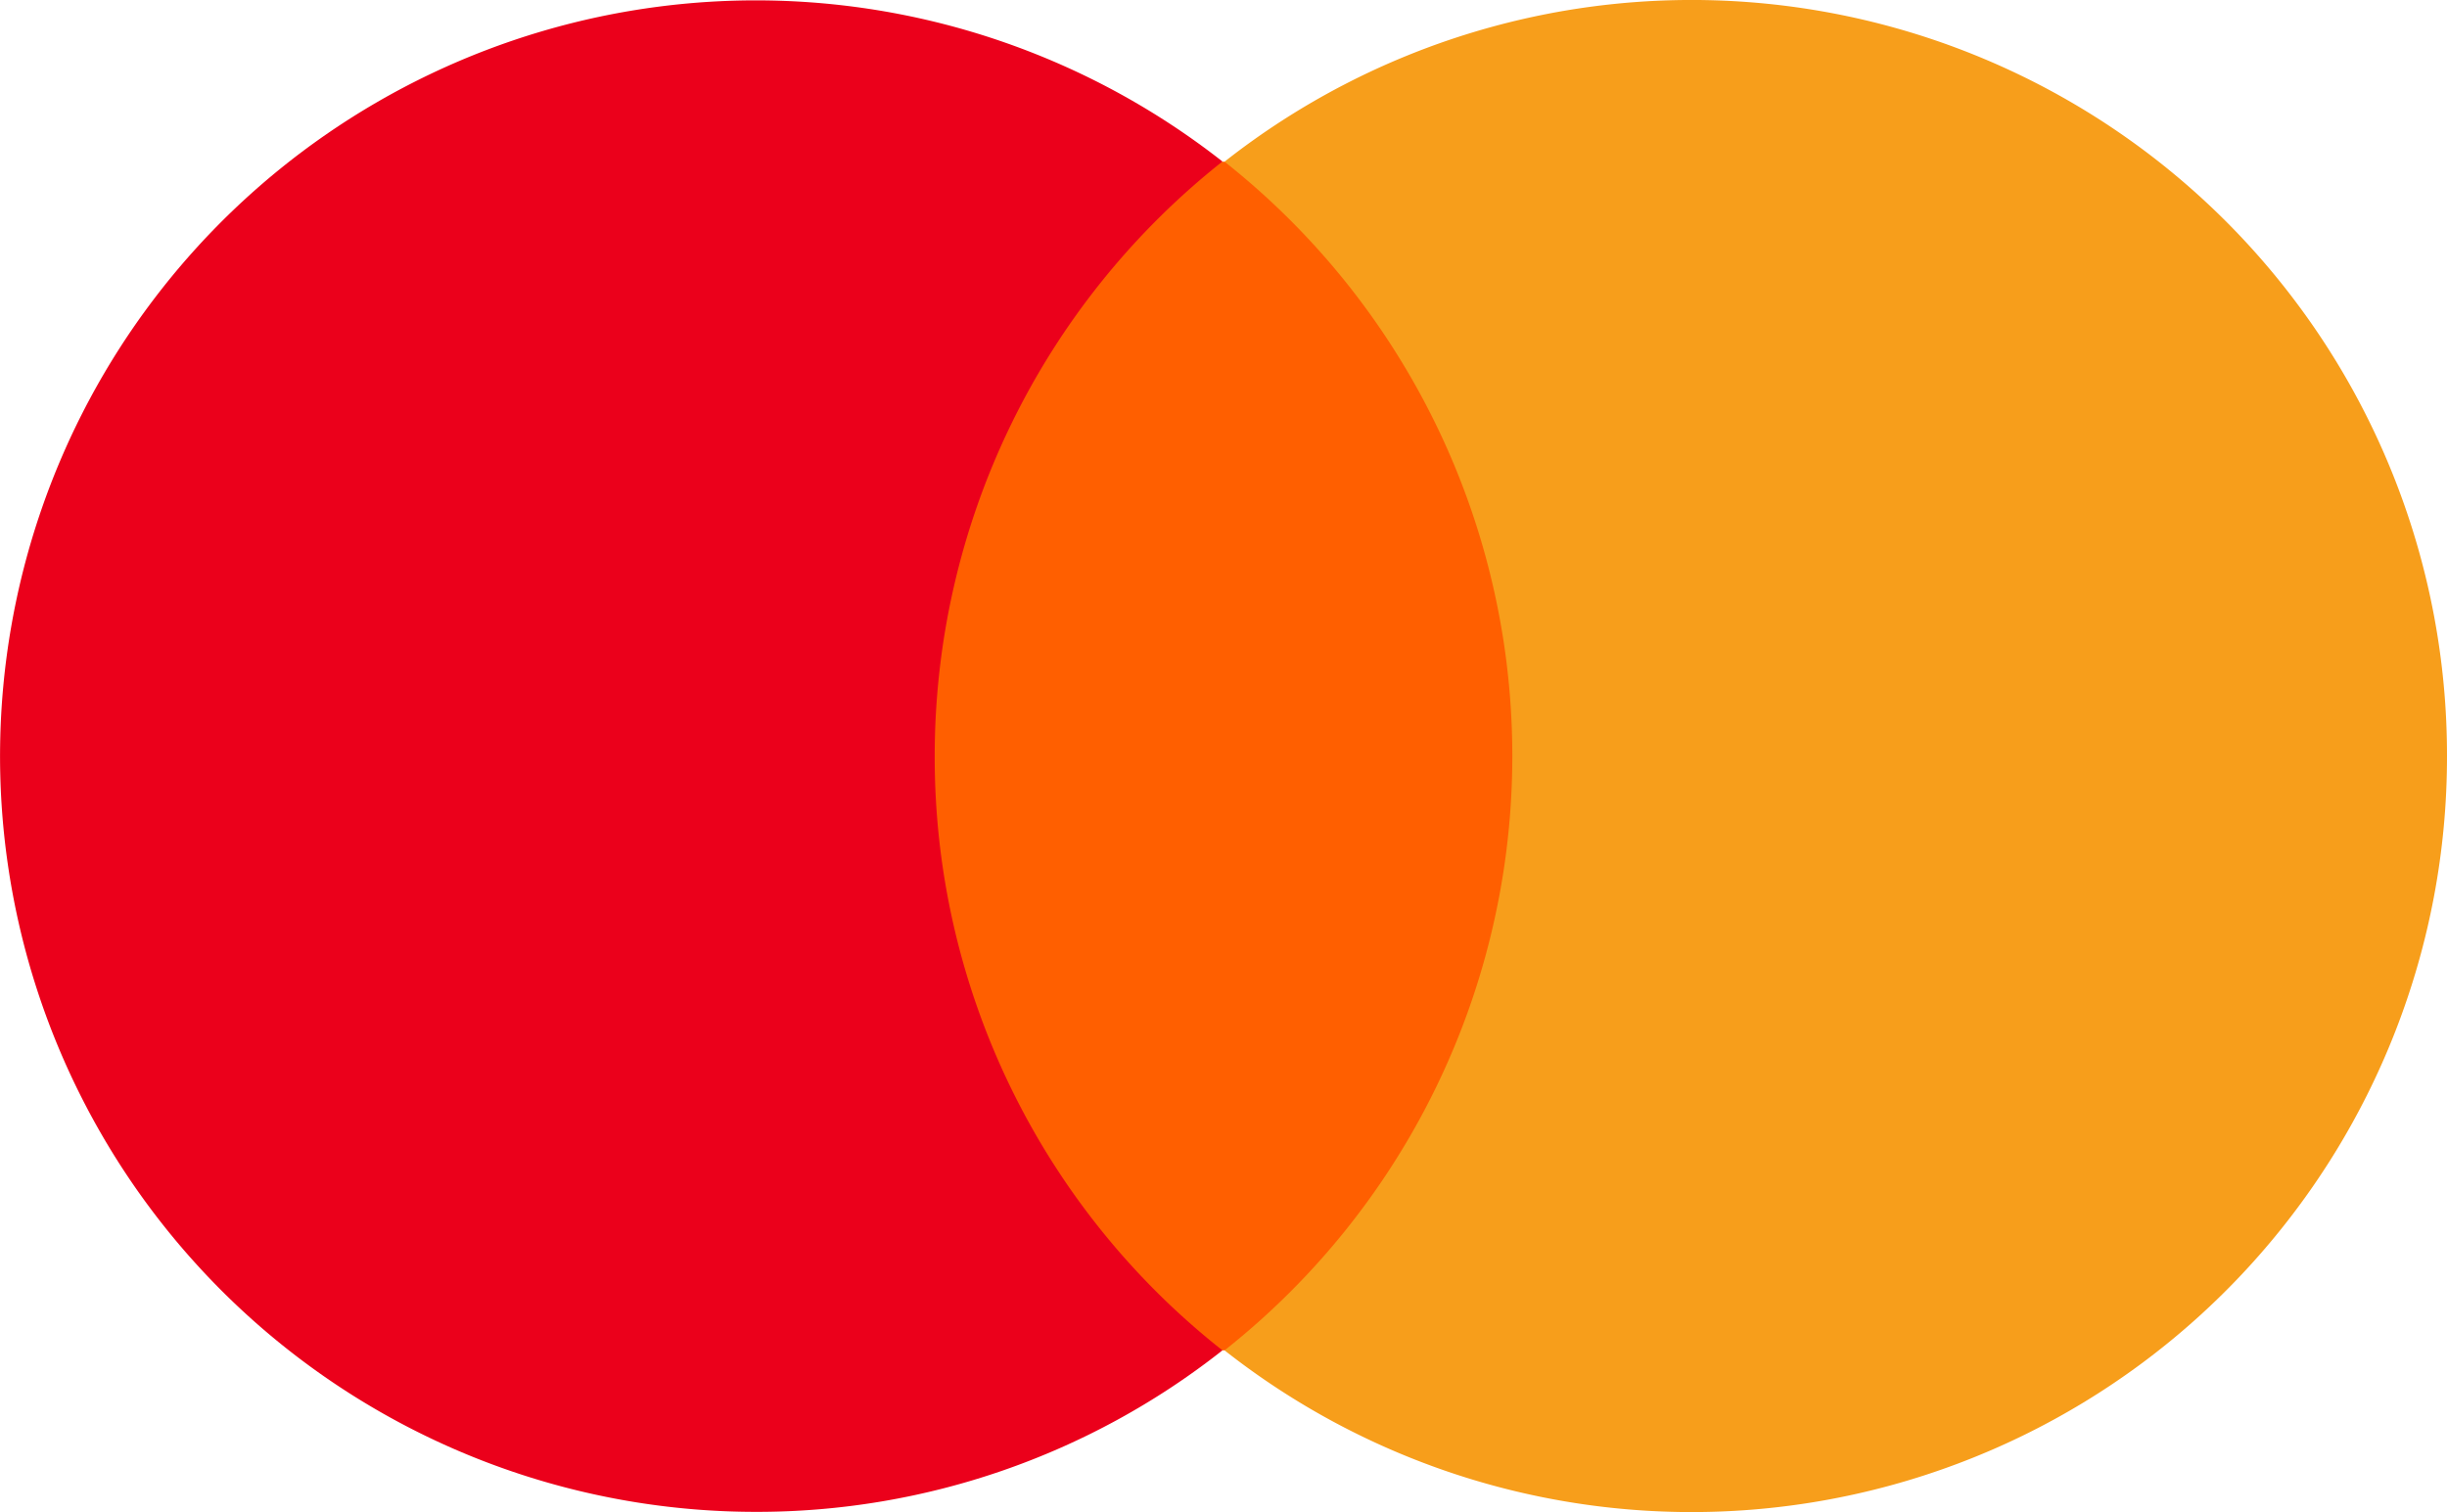 <svg xmlns="http://www.w3.org/2000/svg" width="53.021" height="32.768" viewBox="0 0 53.021 32.768">
  <g id="mastercard-seeklogo.com" transform="translate(0 0)">
    <rect id="Rectángulo_1739" data-name="Rectángulo 1739" width="14.336" height="25.76" transform="translate(19.342 3.504)" fill="#ff5f00"/>
    <path id="Trazado_3058" data-name="Trazado 3058" d="M20.253,16.384A16.428,16.428,0,0,1,26.488,3.5a16.378,16.378,0,1,0-10.1,29.264,16.284,16.284,0,0,0,10.1-3.5A16.36,16.36,0,0,1,20.253,16.384Z" fill="#eb001b"/>
    <path id="Trazado_3059" data-name="Trazado 3059" d="M154.471,16.384a16.367,16.367,0,0,1-26.488,12.88,16.42,16.42,0,0,0,0-25.76,16.367,16.367,0,0,1,26.488,12.88Z" transform="translate(-101.45)" fill="#f79e1b"/>
  </g>
</svg>
